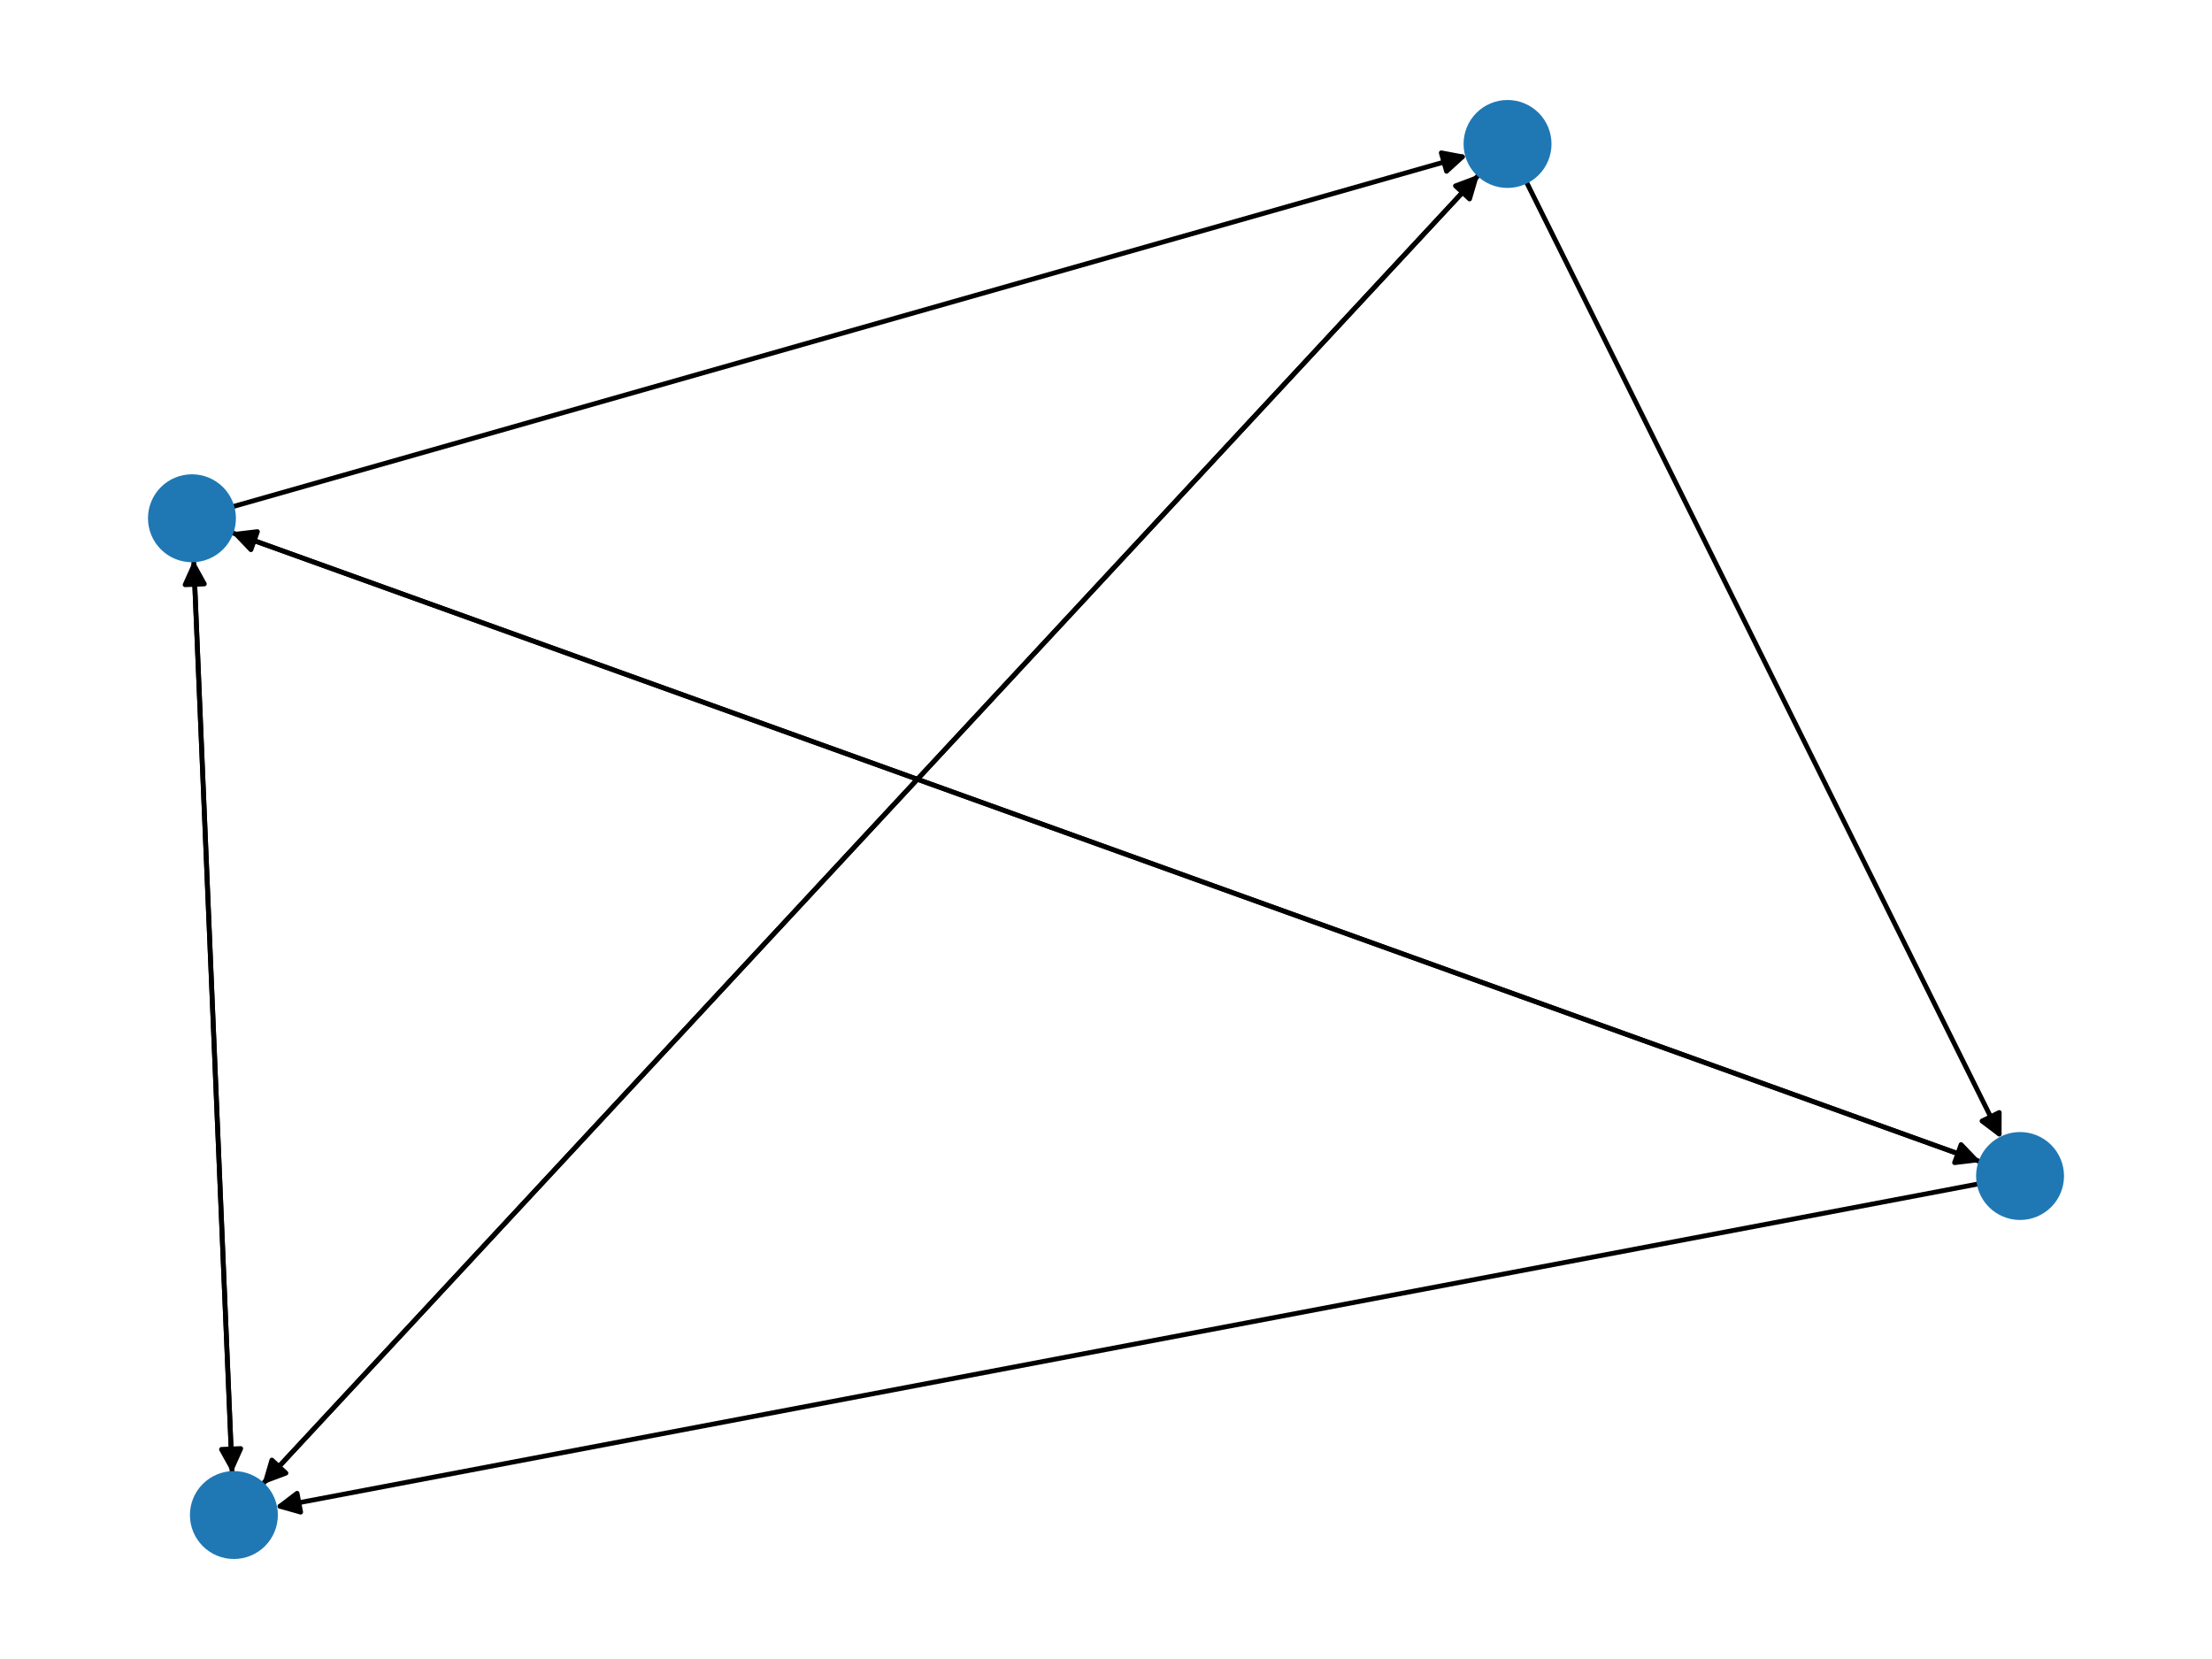 <?xml version="1.0" encoding="utf-8" standalone="no"?>
<!DOCTYPE svg PUBLIC "-//W3C//DTD SVG 1.1//EN"
  "http://www.w3.org/Graphics/SVG/1.1/DTD/svg11.dtd">
<svg xmlns:xlink="http://www.w3.org/1999/xlink" width="460.8pt" height="345.6pt" viewBox="0 0 460.8 345.6" xmlns="http://www.w3.org/2000/svg" version="1.1">
 <defs>
  <style type="text/css">*{stroke-linejoin: round; stroke-linecap: butt}</style>
 </defs>
 <g id="figure_1">
  <g id="patch_1">
   <path d="M 0 345.6 
L 460.8 345.6 
L 460.8 0 
L 0 0 
z
" style="fill: #ffffff"/>
  </g>
  <g id="axes_1">
   <g id="patch_2">
    <path d="M 48.137 110.897 
Q 230.402 176.475 411.615 241.674 
" clip-path="url(#pd77e6f5449)" style="fill: none; stroke: #000000; stroke-linecap: round"/>
    <path d="M 408.528 238.438 
L 411.615 241.674 
L 407.174 242.202 
z
" clip-path="url(#pd77e6f5449)" style="stroke: #000000; stroke-linecap: round"/>
   </g>
   <g id="patch_3">
    <path d="M 40.351 116.618 
Q 44.356 211.789 48.314 305.842 
" clip-path="url(#pd77e6f5449)" style="fill: none; stroke: #000000; stroke-linecap: round"/>
    <path d="M 50.144 301.762 
L 48.314 305.842 
L 46.147 301.93 
z
" clip-path="url(#pd77e6f5449)" style="stroke: #000000; stroke-linecap: round"/>
   </g>
   <g id="patch_4">
    <path d="M 48.313 105.596 
Q 177.014 68.979 304.639 32.667 
" clip-path="url(#pd77e6f5449)" style="fill: none; stroke: #000000; stroke-linecap: round"/>
    <path d="M 300.244 31.838 
L 304.639 32.667 
L 301.339 35.685 
z
" clip-path="url(#pd77e6f5449)" style="stroke: #000000; stroke-linecap: round"/>
   </g>
   <g id="patch_5">
    <path d="M 412.663 242.051 
Q 230.398 176.474 49.185 111.275 
" clip-path="url(#pd77e6f5449)" style="fill: none; stroke: #000000; stroke-linecap: round"/>
    <path d="M 52.272 114.511 
L 49.185 111.275 
L 53.626 110.747 
z
" clip-path="url(#pd77e6f5449)" style="stroke: #000000; stroke-linecap: round"/>
   </g>
   <g id="patch_6">
    <path d="M 412.305 246.598 
Q 234.769 280.297 58.331 313.787 
" clip-path="url(#pd77e6f5449)" style="fill: none; stroke: #000000; stroke-linecap: round"/>
    <path d="M 62.633 315.006 
L 58.331 313.787 
L 61.888 311.076 
z
" clip-path="url(#pd77e6f5449)" style="stroke: #000000; stroke-linecap: round"/>
   </g>
   <g id="patch_7">
    <path d="M 48.361 306.957 
Q 44.356 211.786 40.398 117.733 
" clip-path="url(#pd77e6f5449)" style="fill: none; stroke: #000000; stroke-linecap: round"/>
    <path d="M 38.568 121.813 
L 40.398 117.733 
L 42.564 121.645 
z
" clip-path="url(#pd77e6f5449)" style="stroke: #000000; stroke-linecap: round"/>
   </g>
   <g id="patch_8">
    <path d="M 54.617 309.267 
Q 181.386 172.8 307.394 37.152 
" clip-path="url(#pd77e6f5449)" style="fill: none; stroke: #000000; stroke-linecap: round"/>
    <path d="M 303.206 38.722 
L 307.394 37.152 
L 306.137 41.444 
z
" clip-path="url(#pd77e6f5449)" style="stroke: #000000; stroke-linecap: round"/>
   </g>
   <g id="patch_9">
    <path d="M 317.9 37.749 
Q 367.43 137.488 416.464 236.225 
" clip-path="url(#pd77e6f5449)" style="fill: none; stroke: #000000; stroke-linecap: round"/>
    <path d="M 416.476 231.753 
L 416.464 236.225 
L 412.894 233.532 
z
" clip-path="url(#pd77e6f5449)" style="stroke: #000000; stroke-linecap: round"/>
   </g>
   <g id="patch_10">
    <path d="M 308.154 36.333 
Q 181.386 172.8 55.378 308.448 
" clip-path="url(#pd77e6f5449)" style="fill: none; stroke: #000000; stroke-linecap: round"/>
    <path d="M 59.566 306.878 
L 55.378 308.448 
L 56.635 304.156 
z
" clip-path="url(#pd77e6f5449)" style="stroke: #000000; stroke-linecap: round"/>
   </g>
   <g id="PathCollection_1">
    <defs>
     <path id="m034f9140ab" d="M 0 8.66 
C 2.297 8.66 4.5 7.748 6.124 6.124 
C 7.748 4.5 8.66 2.297 8.66 0 
C 8.66 -2.297 7.748 -4.5 6.124 -6.124 
C 4.5 -7.748 2.297 -8.66 0 -8.66 
C -2.297 -8.66 -4.5 -7.748 -6.124 -6.124 
C -7.748 -4.5 -8.66 -2.297 -8.66 0 
C -8.66 2.297 -7.748 4.5 -6.124 6.124 
C -4.5 7.748 -2.297 8.66 0 8.66 
z
" style="stroke: #1f78b4"/>
    </defs>
    <g clip-path="url(#pd77e6f5449)">
     <use xlink:href="#m034f9140ab" x="39.987" y="107.965" style="fill: #1f78b4; stroke: #1f78b4"/>
     <use xlink:href="#m034f9140ab" x="420.813" y="244.983" style="fill: #1f78b4; stroke: #1f78b4"/>
     <use xlink:href="#m034f9140ab" x="48.725" y="315.61" style="fill: #1f78b4; stroke: #1f78b4"/>
     <use xlink:href="#m034f9140ab" x="314.047" y="29.99" style="fill: #1f78b4; stroke: #1f78b4"/>
    </g>
   </g>
  </g>
 </g>
 <defs>
  <clipPath id="pd77e6f5449">
   <rect x="0" y="0" width="460.8" height="345.6"/>
  </clipPath>
 </defs>
</svg>
